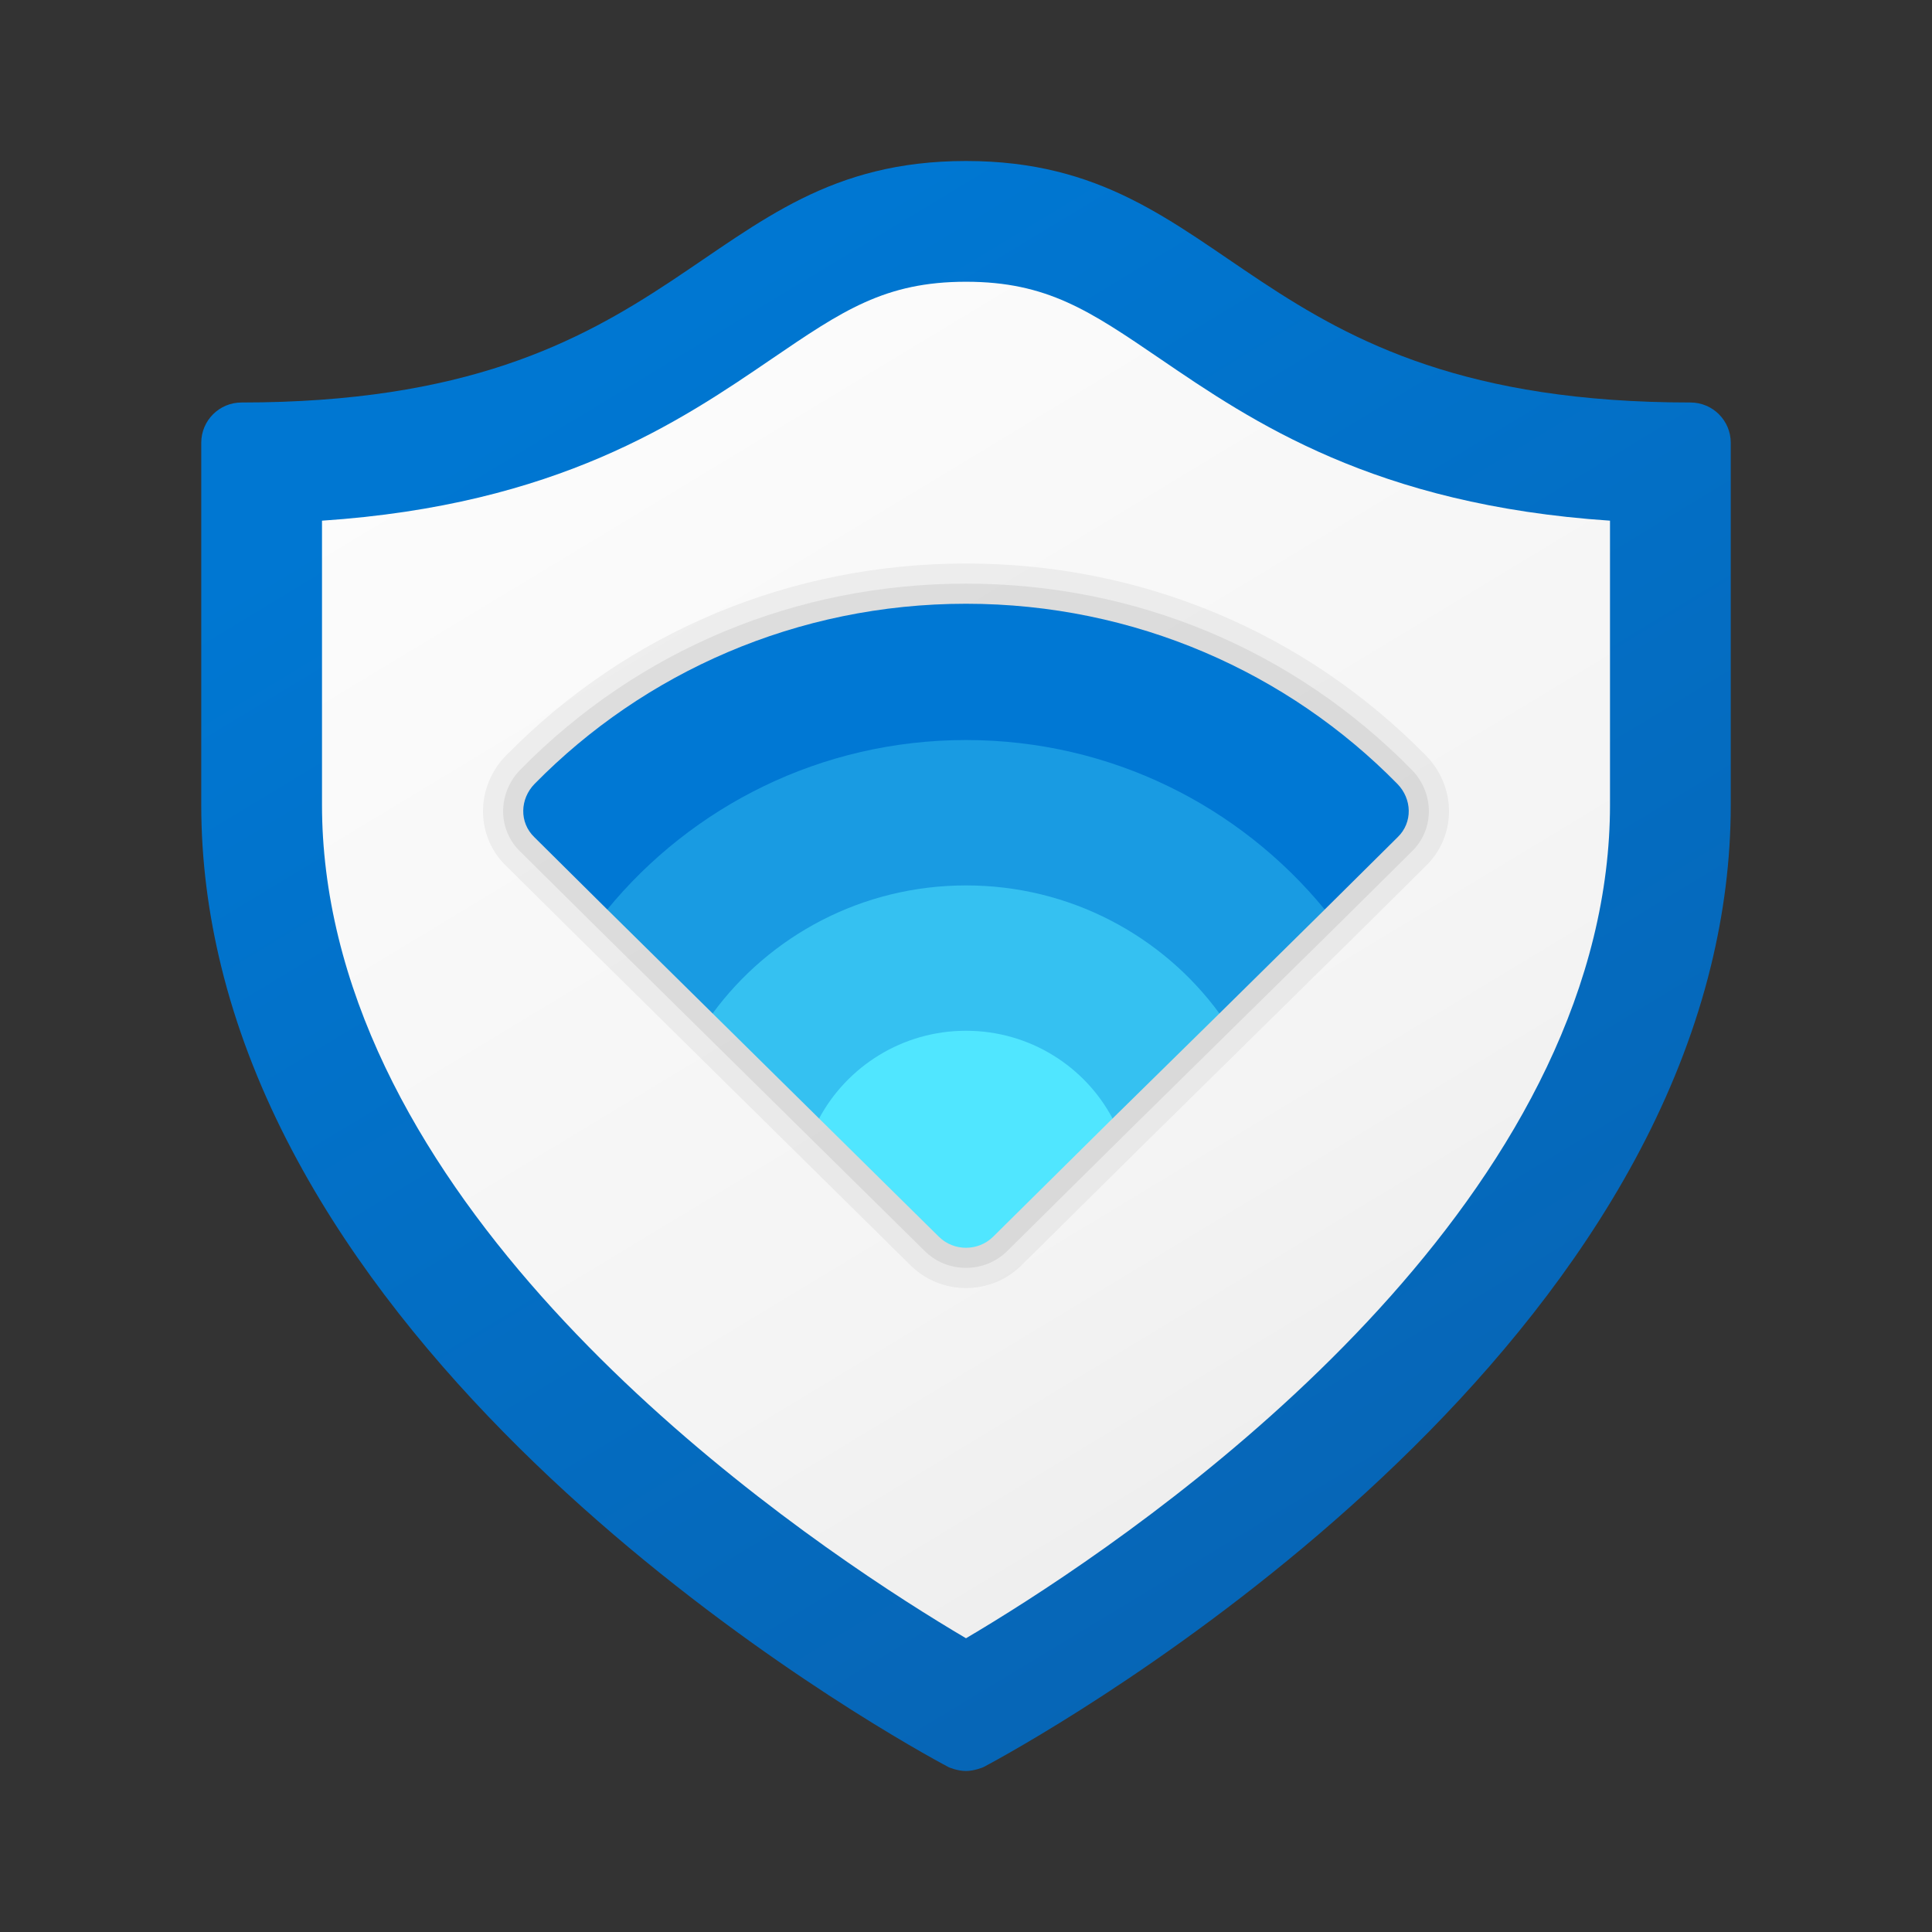 <svg xmlns="http://www.w3.org/2000/svg" viewBox="0 0 48 48"><rect x="0" y="0" width="48" height="48" fill="#333333" stroke="none"/><linearGradient id="1IQlsCXd2tCEdSgJ6K1~Ja" x1="17.601" x2="48.902" y1="42.759" y2="-9.014" gradientTransform="matrix(1 0 0 -1 0 50)" gradientUnits="userSpaceOnUse"><stop offset="0" stop-color="#0077d2"/><stop offset="1" stop-color="#0b59a2"/></linearGradient><path fill="url(#1IQlsCXd2tCEdSgJ6K1~Ja)" d="M42,10c-11.122,0-11.278-6-18-6s-6.878,6-18,6c-0.552,0-1,0.448-1,1c0,0,0,5.856,0,9	c0,1.378,0.178,2.712,0.493,4c2.936,12.007,18.08,19.907,18.08,19.907S23.784,44,24,44c0.203,0,0.427-0.093,0.427-0.093	s15.144-7.9,18.08-19.907C42.822,22.712,43,21.378,43,20c0-3.144,0-9,0-9C43,10.448,42.552,10,42,10z"/><linearGradient id="1IQlsCXd2tCEdSgJ6K1~Jb" x1="16.864" x2="42.756" y1="43.283" y2=".457" gradientTransform="matrix(1 0 0 -1 0 50)" gradientUnits="userSpaceOnUse"><stop offset="0" stop-color="#fcfcfc"/><stop offset=".495" stop-color="#f4f4f4"/><stop offset=".869" stop-color="#e8e8e8"/><stop offset="1" stop-color="#e8e8e8"/></linearGradient><path fill="url(#1IQlsCXd2tCEdSgJ6K1~Jb)" d="M24,40.702c-3.202-1.89-13.42-8.526-15.593-17.415C8.137,22.184,8,21.078,8,20v-7.064	c5.85-0.391,8.891-2.463,11.171-4.018C20.926,7.722,21.985,7,24,7s3.074,0.722,4.829,1.918c2.28,1.555,5.321,3.627,11.171,4.018V20	c0,1.078-0.137,2.184-0.407,3.286C37.42,32.174,27.205,38.811,24,40.702z"/><path d="M24,32c-0.519,0-1.007-0.199-1.375-0.561l-8.24-8.132l-1.813-1.796	c-0.361-0.349-0.565-0.824-0.572-1.334c-0.006-0.521,0.203-1.033,0.575-1.409C15.596,15.694,19.654,14,24,14	s8.404,1.694,11.427,4.771c0.37,0.374,0.579,0.887,0.573,1.406c-0.007,0.512-0.213,0.988-0.583,1.345l-1.801,1.786l-5.274,5.194	l-2.966,2.936C25.007,31.801,24.519,32,24,32z" opacity=".05"/><path d="M24,31.5c-0.387,0-0.751-0.148-1.024-0.417l-8.24-8.131l-1.812-1.796	c-0.267-0.258-0.419-0.609-0.424-0.985c-0.005-0.387,0.152-0.77,0.43-1.051c2.927-2.979,6.859-4.62,11.07-4.62	s8.143,1.642,11.071,4.621c0.277,0.28,0.434,0.663,0.429,1.05c-0.005,0.376-0.157,0.728-0.43,0.99l-1.806,1.791l-5.273,5.193	l-2.967,2.937C24.751,31.352,24.387,31.5,24,31.5z" opacity=".07"/><path fill="#0078d4" d="M34.724,20.8l-1.811,1.796L24,20.136l-8.913,2.46L13.276,20.8c-0.379-0.365-0.36-0.954,0.009-1.328	C15.997,16.712,19.8,15,24,15s8.003,1.712,10.714,4.472C35.084,19.846,35.103,20.435,34.724,20.8z"/><path fill="#199be2" d="M32.913,22.597l-2.617,2.582L24,24.112l-6.296,1.066l-2.617-2.582c2.105-2.563,5.31-4.21,8.913-4.21	S30.808,20.033,32.913,22.597z"/><path fill="#35c1f1" d="M30.296,25.179l-2.655,2.61H20.35l-2.645-2.61c1.413-1.927,3.707-3.181,6.296-3.181	S28.883,23.251,30.296,25.179z"/><path fill="#50e6ff" d="M27.641,27.789l-2.968,2.938c-0.37,0.365-0.977,0.365-1.346,0l-2.977-2.938	c0.692-1.291,2.067-2.18,3.65-2.18S26.958,26.498,27.641,27.789z"/></svg>
